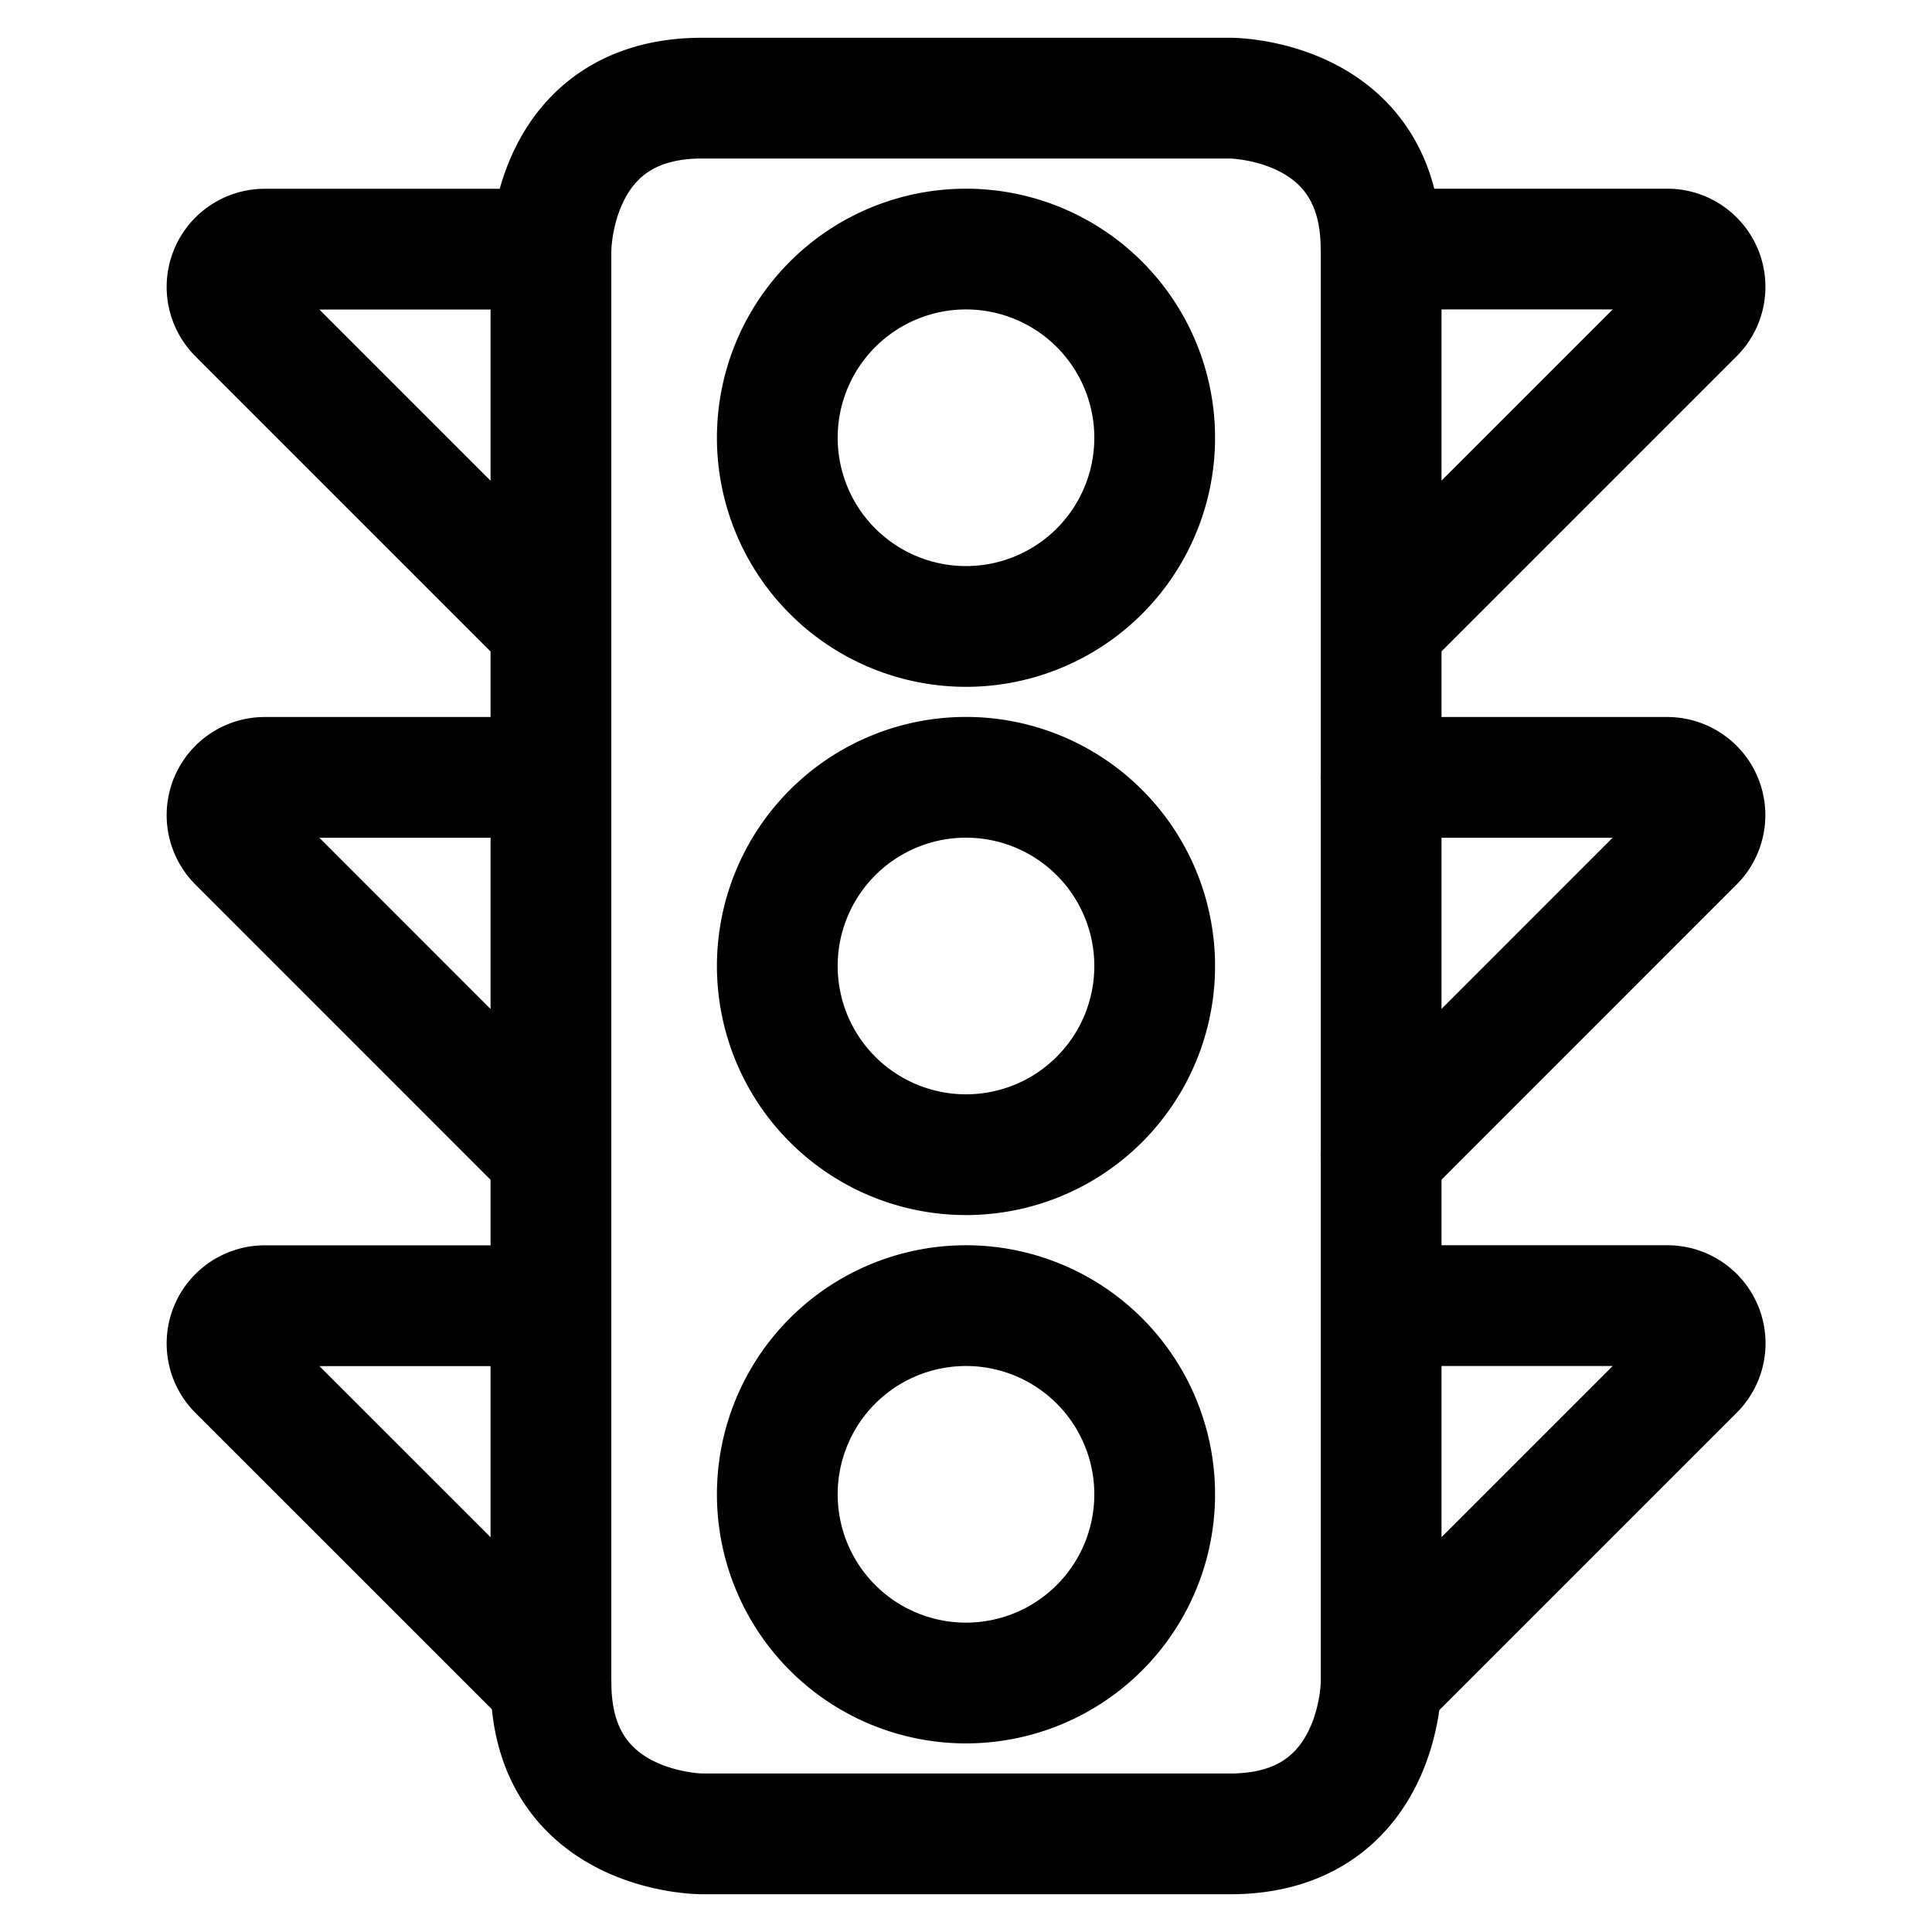 <svg viewBox="0 0 24 24" fill="none" xmlns="http://www.w3.org/2000/svg"><path d="M17.156 3.094c0-1.875-1.875-1.875-1.875-1.875H8.72c-1.875 0-1.875 1.875-1.875 1.875m10.312 0v17.812m0-17.812h3.556a.469.469 0 0 1 .331.8l-3.887 3.887m0 13.125s0 1.875-1.875 1.875H8.72s-1.875 0-1.875-1.875m10.312 0 3.887-3.887a.468.468 0 0 0-.33-.8h-3.557M6.844 20.906V3.094m0 17.812L2.957 17.02a.469.469 0 0 1 .33-.8h3.557m0-13.125H3.288a.469.469 0 0 0-.331.8l3.887 3.887m0 1.875H3.288a.469.469 0 0 0-.331.8l3.887 3.888m10.312-4.688h3.556a.469.469 0 0 1 .331.8l-3.887 3.888M9.656 12a2.344 2.344 0 1 0 4.688 0 2.344 2.344 0 0 0-4.688 0m0 6.563a2.344 2.344 0 1 0 4.688 0 2.344 2.344 0 0 0-4.688 0m0-13.125a2.344 2.344 0 1 0 4.688 0 2.344 2.344 0 0 0-4.688 0" stroke="currentColor" vector-effect="non-scaling-stroke" stroke-width="1.5" stroke-linecap="round" stroke-linejoin="round"/></svg>